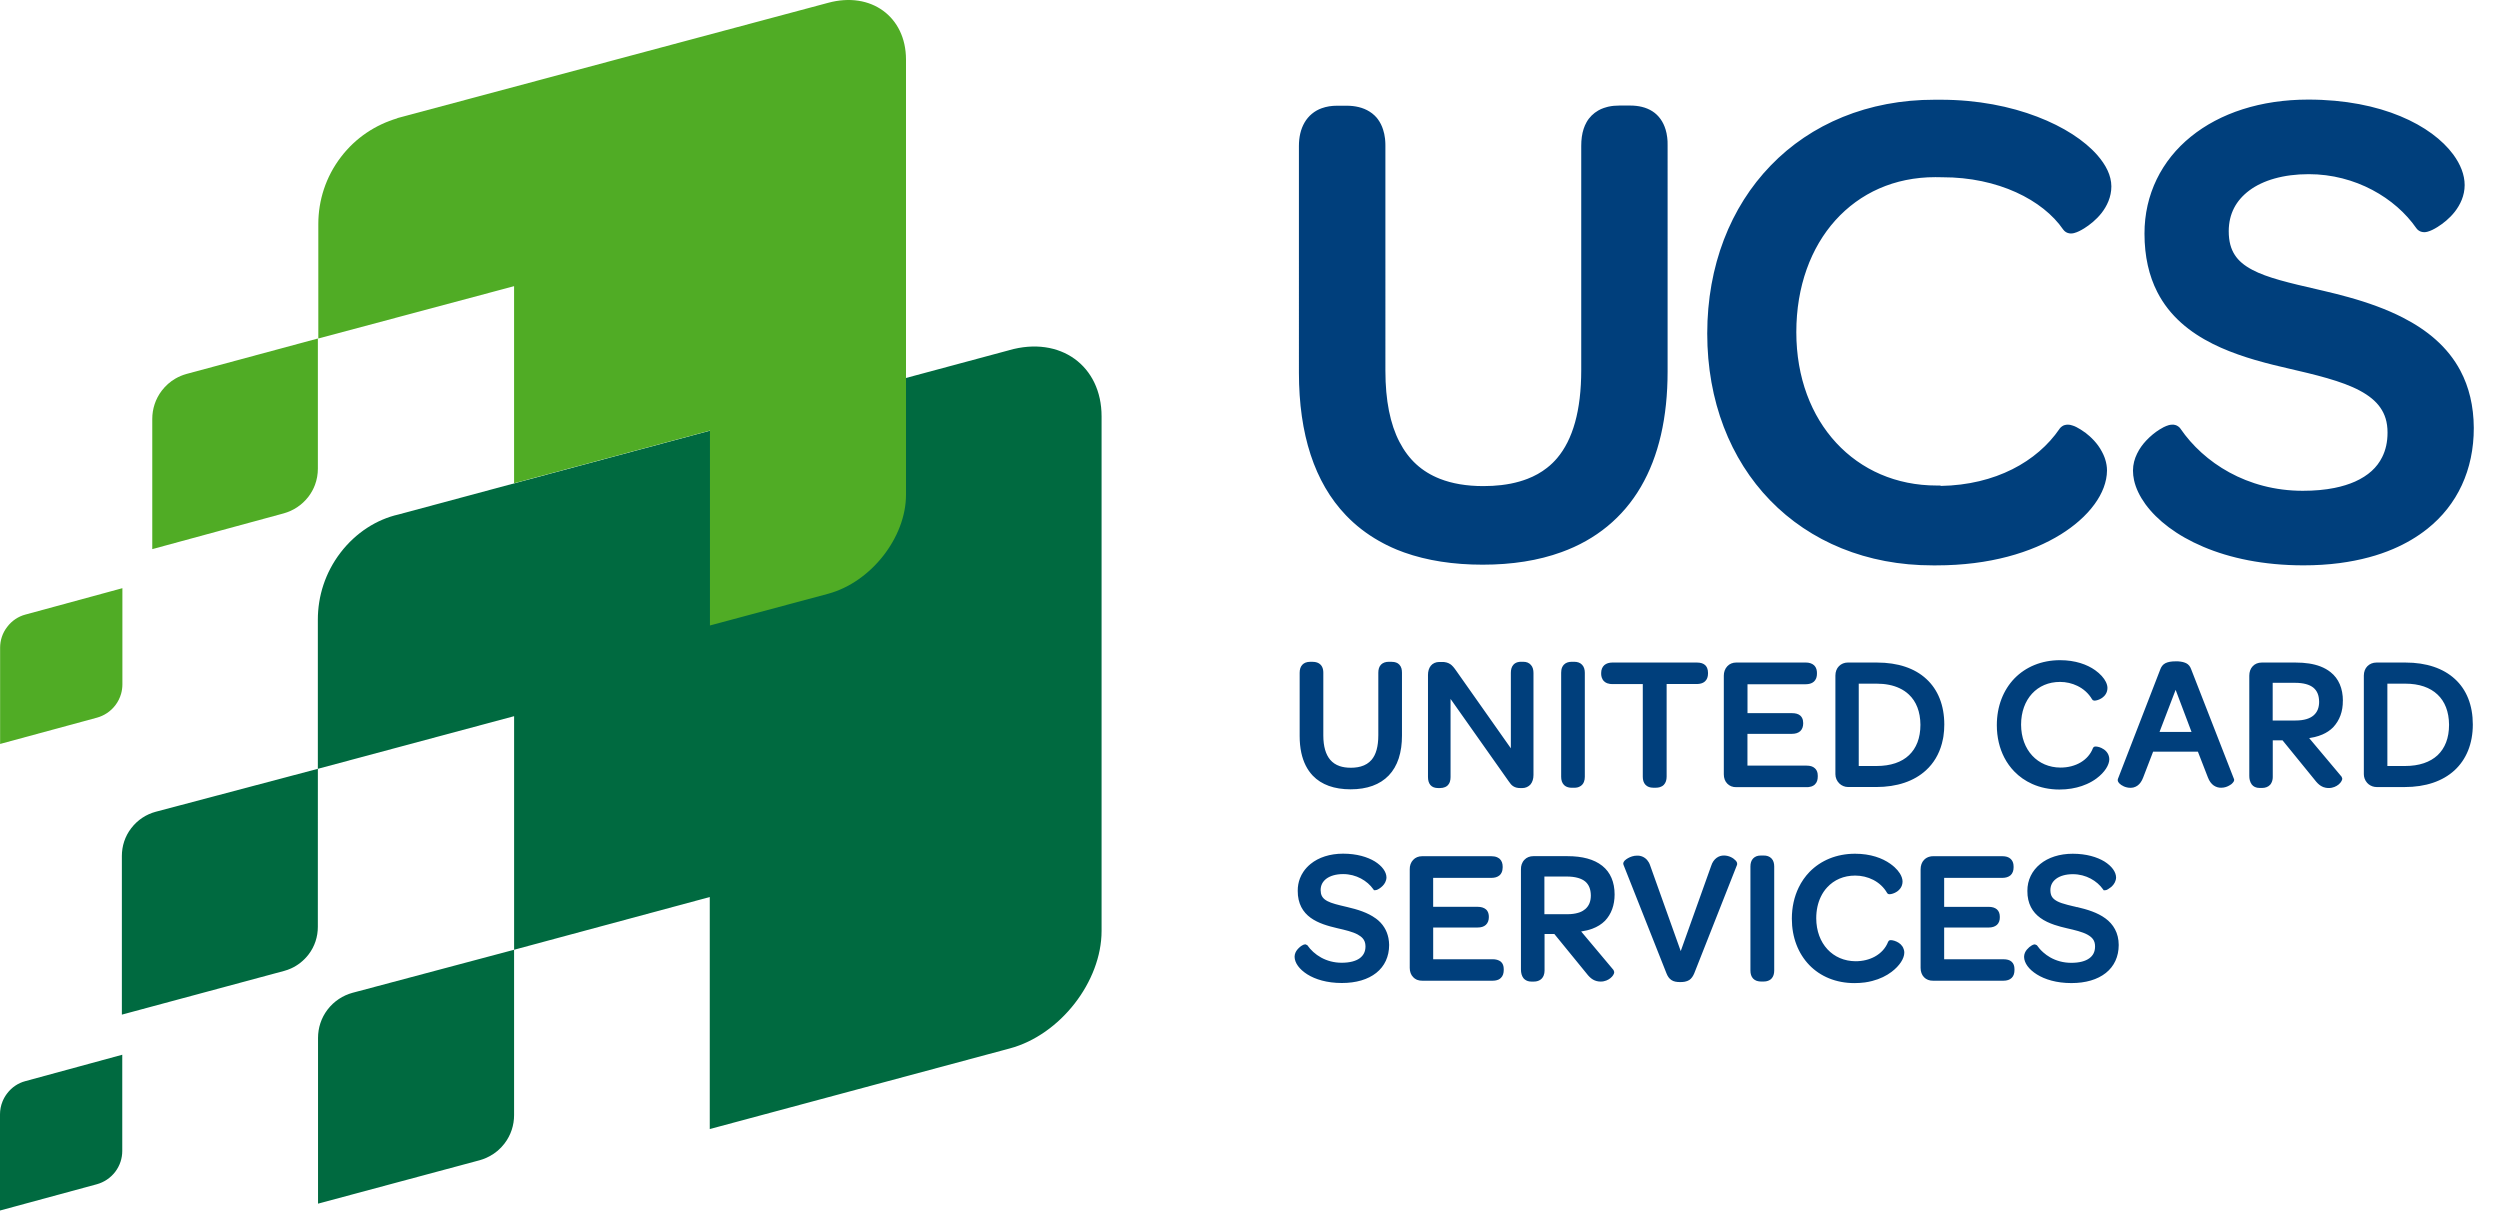 <svg xmlns="http://www.w3.org/2000/svg" viewBox="0 0 95 46">
	<path fill="#006A40" d="m38.345 13.309-23.202 6.241c-.829.188-1.621.69-2.203 1.45-.583.76-.862 1.657-.862 2.547v5.668l-6.161 1.632c-.357.096-.686.306-.929.623-.243.314-.357.686-.357 1.056v6.03l6.161-1.66c.092-.024.182-.057.269-.096.252-.114.479-.291.66-.524.243-.314.357-.686.357-1.056l.001-6.005 7.457-2v8.876l-6.139 1.635c-.365.1-.7.314-.947.635-.247.321-.365.701-.365 1.082v6.296l6.139-1.649c.086-.024.171-.054.254-.091.044-.02.088-.041.131-.065.213-.114.405-.274.561-.479.247-.321.365-.702.365-1.078V36.091l7.436-2.004v8.817l11.4-3.063c1.919-.514 3.489-2.543 3.489-4.466V15.825c.003-1.922-1.566-3.074-3.515-2.517ZM3.685 45 0 46v-3.657c0-.163.032-.331.096-.488.043-.106.101-.208.173-.302.181-.24.427-.399.692-.469L4.646 40.08v3.657c0 .277-.088.558-.269.794-.181.236-.428.395-.693.469Z"/>
	<path fill="#50AC25" d="M15.099 4.488 31.47.107c1.625-.442 2.955.524 2.958 2.151V18.801c0 1.624-1.33 3.321-2.955 3.761l-4.495 1.206v-7.406l-7.443 2v-7.488l-7.439 1.989V8.514c0-.894.28-1.79.862-2.55.56-.734 1.319-1.226 2.141-1.469v-.008ZM5.785 20.867l4.993-1.358c.361-.1.692-.31.94-.631.108-.141.19-.291.249-.447.076-.202.112-.413.112-.623v-4.945l-4.992 1.347c-.147.041-.29.1-.424.178-.194.113-.37.266-.516.457-.244.321-.361.698-.361 1.074v4.949ZM.004 28.27l3.685-1c.265-.074.512-.232.693-.469.103-.134.175-.282.219-.436.033-.117.05-.237.05-.357v-3.657L.965 23.354c-.265.07-.512.229-.692.469-.181.232-.269.513-.269.79v3.657Z"/>
	<path fill="#003F7C" d="M91.307 12.068c.917.469 1.71 1.111 2.192 2.026.321.606.501 1.329.505 2.167.003 1.59-.626 2.93-1.765 3.834-.381.304-.816.56-1.298.766-.289.124-.596.23-.919.316-.354.096-.729.169-1.121.221-.435.057-.892.085-1.37.085-1.518 0-2.797-.276-3.806-.705-1.01-.428-1.75-1.004-2.2-1.62-.215-.298-.365-.605-.432-.914-.026-.12-.04-.241-.04-.362 0-.236.062-.454.155-.642.092-.192.213-.354.343-.494.17-.181.346-.321.509-.423.055-.034.108-.065.159-.091.034-.017.066-.031.098-.044.066-.026.126-.048.232-.052.033 0 .074 0 .129.019.055.019.129.062.18.133l.004.008c.877 1.276 2.517 2.354 4.643 2.354.447 0 .848-.037 1.202-.108.294-.059.556-.141.784-.242.501-.226.837-.535 1.032-.931.133-.266.203-.572.203-.93 0-.406-.1-.697-.273-.948-.173-.251-.435-.462-.778-.646-.685-.369-1.691-.606-2.774-.857l-.286-.068-.249-.06-.291-.075c-.132-.035-.263-.071-.394-.11-.104-.03-.208-.062-.312-.096-.442-.142-.875-.308-1.282-.512-.87-.435-1.643-1.052-2.111-1.971-.313-.613-.486-1.348-.486-2.219-.003-1.487.652-2.786 1.761-3.683 1.109-.9 2.657-1.41 4.462-1.41 1.404 0 2.575.247 3.5.631.925.384 1.599.9 2.012 1.458.273.373.431.768.431 1.159 0 .405-.169.749-.372 1.011-.206.263-.453.454-.66.583-.144.089-.258.145-.376.178l-.027.006c-.028.006-.057.013-.102.013-.018 0-.038-.001-.062-.006l-.056-.013c-.026-.008-.062-.023-.099-.05-.014-.01-.028-.021-.042-.035-.015-.015-.029-.032-.043-.052-.792-1.141-2.311-2.049-4.086-2.049-.969 0-1.743.236-2.255.617-.512.384-.781.889-.785 1.546 0 .398.084.679.229.904.143.225.361.406.667.568.565.303 1.426.502 2.462.741l.239.056c.318.074.638.153.954.242.368.102.731.217 1.083.348.34.126.67.268.984.429Zm-12.075 4.367c-.058-.044-.116-.082-.171-.116-.053-.033-.104-.061-.153-.087-.051-.026-.099-.048-.151-.062-.052-.016-.1-.033-.184-.033-.033 0-.078.003-.133.021-.026.01-.057.024-.088.047-.03.021-.061.05-.088.086l-.004.008c-.847 1.236-2.428 2.129-4.51 2.166l-.015-.015h-.136c-1.551 0-2.874-.598-3.821-1.62-.947-1.022-1.518-2.477-1.518-4.207 0-1.746.556-3.219 1.485-4.252.932-1.033 2.236-1.639 3.799-1.639l.269.004c2.111-.004 3.817.863 4.587 1.985.062.085.133.118.181.133.048.015.085.019.118.019.059 0 .092-.011.125-.019.122-.033.232-.089.376-.177.207-.13.454-.321.66-.583.203-.263.372-.605.372-1.012-.003-.421-.21-.815-.534-1.188-.49-.557-1.275-1.074-2.288-1.461-1.013-.388-2.259-.643-3.666-.643h-.225c-2.531-.004-4.706.919-6.231 2.499-1.529 1.579-2.413 3.809-2.413 6.385 0 2.564.873 4.775 2.391 6.34 1.518 1.565 3.67 2.473 6.175 2.47h.147c2.023 0 3.618-.491 4.724-1.178.257-.16.488-.331.692-.51.234-.204.431-.419.59-.638.298-.41.468-.846.472-1.277 0-.074-.006-.146-.018-.216-.012-.074-.029-.145-.052-.215l-.022-.065-.026-.064-.026-.06c-.016-.034-.033-.068-.051-.101-.166-.317-.413-.554-.638-.727ZM63.29 4.916c-.085-.284-.254-.531-.498-.687-.243-.155-.534-.218-.847-.218h-.405c-.144 0-.282.012-.415.041l-.056.014c-.042.011-.083.022-.123.037-.074.024-.144.057-.211.095-.093.053-.178.118-.254.193-.074.074-.139.158-.191.251-.045.08-.083.165-.112.255-.064.195-.091.411-.091.646v8.519c0 1.55-.324 2.649-.917 3.348-.055.064-.113.127-.173.185-.068.066-.139.128-.214.186-.218.171-.465.31-.744.417-.193.074-.403.135-.63.18-.116.022-.236.041-.36.056-.214.025-.442.038-.683.038-.641 0-1.19-.096-1.65-.277-.689-.272-1.187-.727-1.537-1.402-.35-.671-.534-1.575-.534-2.705V5.543l-.001-.076-.003-.075-.005-.068-.006-.063c-.014-.118-.038-.231-.073-.337-.044-.141-.11-.273-.195-.39l-.052-.066c-.024-.027-.048-.053-.074-.078-.059-.057-.124-.107-.195-.151-.247-.155-.545-.222-.873-.222h-.354c-.21 0-.405.029-.589.096-.272.096-.505.288-.652.543-.147.254-.214.553-.214.893V14.165c0 2.328.589 4.166 1.787 5.417.364.381.784.706 1.253.972.056.032.113.064.17.093l.124.064c.127.063.258.123.392.178.089.036.18.071.272.104.87.31 1.868.465 2.985.465 1.116 0 2.118-.158 2.992-.476 1.312-.473 2.339-1.317 3.018-2.48.682-1.166 1.017-2.639 1.017-4.388V5.543c.001-.057.001-.112-.002-.167l-.005-.07-.009-.093c-.013-.104-.033-.202-.062-.297ZM52.888 25.148h-.114c-.118 0-.221.033-.295.107-.074.077-.103.184-.103.309v2.373c0 .432-.088.742-.258.938-.103.119-.237.204-.409.252-.074.021-.155.035-.244.042l-.061.003-.075.002c-.162 0-.302-.021-.422-.062-.147-.05-.266-.131-.359-.24-.169-.199-.262-.505-.262-.926v-2.381c0-.041-.003-.08-.01-.116-.014-.073-.044-.139-.093-.19-.074-.077-.181-.11-.302-.11h-.1c-.061 0-.119.01-.171.03-.045.018-.086.044-.12.08-.074.078-.103.185-.103.307v2.402c0 .23.021.443.063.638.076.351.221.642.435.868.332.348.821.52 1.44.52.619 0 1.113-.177 1.448-.527.168-.176.294-.393.378-.647.042-.131.074-.271.095-.421.019-.141.029-.289.029-.445v-2.388c0-.059-.006-.114-.019-.164-.016-.056-.041-.104-.08-.145-.066-.074-.169-.107-.287-.107Zm4.915 0h.085c.114 0 .217.037.288.122.07.077.096.185.096.306v3.876c0 .14-.037.262-.11.354-.078.089-.192.141-.317.141h-.056c-.118 0-.206-.019-.28-.066-.074-.044-.122-.11-.177-.189l-2.211-3.133v2.971c0 .065-.008.124-.026.178l-.012.03-.018.037c-.012.022-.027.043-.044.061-.03.031-.066.056-.106.073-.057.025-.122.037-.192.037h-.077c-.118 0-.221-.033-.291-.114-.066-.081-.092-.184-.092-.307v-3.875c0-.137.033-.259.107-.351.074-.092.191-.144.324-.144h.121l.067.003c.032.004.063.01.092.018.051.015.097.036.139.064.017.012.033.023.048.037.02.018.039.037.058.059l.053.065.047.064 2.093 2.971v-2.867c0-.122.026-.229.096-.307.041-.047.094-.078.154-.096.043-.013.091-.019.141-.019Zm2.019 0h-.1c-.118 0-.221.033-.295.11-.029.031-.052.066-.068.105-.025.059-.035.128-.035.201v3.953c0 .121.029.229.103.306.044.047.099.077.161.094.042.012.087.018.134.018h.1c.042 0 .082-.004.119-.013l.03-.008.04-.016c.042-.018.078-.042.109-.075.03-.031.053-.068.069-.109.024-.059.034-.125.034-.196v-3.949c0-.122-.029-.229-.103-.307-.074-.081-.181-.114-.298-.114Zm1.448.029h3.22c.066 0 .127.009.181.026.046.016.087.039.122.069.022.021.041.046.057.071.008.014.016.028.022.044.022.054.032.113.032.177v.033c0 .06-.009.116-.028.167-.009.022-.019.044-.033.065-.014.021-.03.041-.049.059-.024.022-.05.041-.08.056-.034.018-.072.029-.112.037l-.046.007-.03.003-.037.001h-1.157v3.521c0 .125-.033.233-.106.31-.042.043-.093.072-.152.09-.046.014-.097.021-.15.021h-.1c-.118 0-.221-.033-.295-.11-.074-.077-.103-.185-.103-.307v-3.521h-1.157c-.03 0-.06-.002-.089-.006-.037-.005-.071-.014-.104-.025-.044-.017-.084-.04-.117-.072-.043-.039-.074-.09-.092-.146-.007-.021-.012-.042-.016-.065l-.005-.045-.001-.035v-.033c0-.118.041-.222.118-.292.081-.07.188-.1.31-.1Zm7.388 3.916h-2.255v-1.207h1.691c.125 0 .232-.029.313-.1.077-.07.114-.178.114-.292v-.021c0-.07-.013-.138-.043-.194-.017-.033-.04-.062-.068-.087-.077-.066-.184-.092-.313-.092h-1.692V26.001h2.211c.096 0 .184-.018.254-.058.021-.012.041-.025.059-.042.018-.016.033-.034.047-.054.014-.02.025-.041.035-.064l.015-.044c.012-.041.018-.086.018-.131v-.04l-.003-.054c-.005-.05-.017-.098-.038-.14-.018-.035-.041-.067-.07-.095-.078-.07-.188-.103-.314-.103h-2.638c-.137 0-.258.048-.343.141-.044.046-.079.103-.102.168-.021.059-.031.123-.031.19v3.75c0 .14.044.266.133.354.085.088.206.137.343.133h2.678l.068-.003c.036-.004.07-.011.102-.021l.036-.014.038-.019c.014-.008.028-.018.041-.027l.024-.022c.078-.073.107-.181.107-.295v-.037c0-.029-.002-.059-.007-.087-.007-.039-.019-.076-.037-.109-.017-.031-.039-.059-.066-.084-.078-.074-.185-.1-.31-.1Zm1.562-3.916h1.109c.789 0 1.43.214 1.872.624.442.405.682 1 .682 1.73 0 .156-.011.307-.033.45l-.014.081c-.012.065-.027.13-.044.192-.109.407-.315.752-.606 1.018-.45.413-1.098.635-1.894.635h-1.061c-.132 0-.251-.052-.337-.136-.092-.09-.149-.215-.149-.351v-3.75c0-.144.048-.269.136-.357.088-.089.206-.137.339-.137Zm.413 3.931h.674c.541 0 .958-.147 1.234-.41.28-.266.435-.649.435-1.158-.004-.498-.159-.886-.439-1.148-.102-.096-.22-.177-.356-.24-.239-.113-.53-.173-.871-.173h-.678v3.13Zm9.303-.638c-.11-.074-.221-.1-.298-.103l-.041.004-.008.003-.02.01c-.013.008-.027.021-.038.046-.173.454-.648.738-1.234.738-.866-.004-1.492-.661-1.496-1.632 0-.486.155-.892.416-1.177.262-.284.626-.446 1.065-.446.229 0 .456.052.658.15.229.111.425.283.558.51l.033.037.062.015c.07-.004.173-.029.284-.103.107-.074.206-.199.206-.384-.001-.034-.006-.069-.015-.105-.01-.039-.025-.078-.044-.118-.073-.15-.212-.307-.409-.448-.302-.214-.748-.38-1.334-.38-.704 0-1.304.255-1.732.693-.423.44-.67 1.056-.67 1.775 0 .46.101.879.285 1.234.102.196.229.373.378.526.191.198.42.358.678.474.309.139.66.213 1.039.213.325 0 .608-.052.85-.134.065-.022.128-.047.187-.073.142-.062.265-.136.371-.214.317-.236.483-.513.486-.727-.001-.091-.027-.168-.066-.232-.041-.066-.095-.117-.151-.152Zm3.324-3.049 1.632 4.184.007.03c-.004.059-.033.084-.059.117-.013.017-.028.031-.046.045-.018.015-.038.027-.061.04-.088.056-.199.097-.324.097-.092.004-.195-.022-.288-.085-.088-.062-.166-.162-.221-.307l-.38-.978h-1.702l-.379.985c-.052.137-.122.236-.207.299-.024.018-.048.032-.072.044-.027.014-.055.024-.083.031-.041.01-.081.014-.121.014-.184 0-.343-.085-.428-.174-.026-.033-.051-.062-.055-.122l.007-.04 1.618-4.182c.033-.085.092-.17.188-.218.099-.048.221-.07.394-.07l.092.001c.031.002.061.005.088.009.029.004.056.009.081.015l.022.006.046.014c.023.008.045.017.065.026.096.048.155.133.185.218Zm-1.198 2.392h1.216l-.604-1.599-.612 1.599Zm6.968-1.182c0-.469-.159-.845-.468-1.089-.112-.09-.242-.162-.389-.219-.259-.099-.572-.146-.934-.146h-1.294c-.136 0-.258.048-.343.141-.084.088-.129.214-.129.357v3.806c0 .059.005.113.018.163.015.062.041.119.078.169.031.04.071.07.116.092.052.024.112.037.175.037h.1c.122 0 .232-.041.302-.118l.013-.015.019-.026.022-.039c.033-.064.049-.14.049-.219v-1.392h.372l1.22 1.499c.081.106.158.184.243.235.053.033.111.055.171.066.04.008.081.012.123.012.158 0 .287-.064.372-.133.019-.017.036-.033.051-.05l.023-.026c.01-.012.018-.023.025-.035.022-.036.041-.073.041-.118l-.026-.069-1.231-1.466c.07-.011.138-.023.204-.039.106-.025.206-.058.299-.098.157-.068.292-.158.404-.27.251-.266.376-.608.372-1.011Zm-.903.033c0 .229-.07.399-.21.52-.14.122-.365.195-.686.195h-.869v-1.432h.847c.324 0 .553.066.7.185.14.118.214.284.217.531Zm3.286-1.487c.789 0 1.43.218 1.872.624.446.405.682 1 .682 1.73 0 .731-.247 1.329-.696 1.742-.45.413-1.098.635-1.894.635h-1.061c-.116 0-.221-.039-.304-.103-.021-.017-.042-.035-.06-.056-.043-.049-.077-.104-.098-.166-.018-.051-.028-.105-.028-.162v-3.75c0-.144.048-.269.136-.357.088-.089.21-.137.339-.137h1.113Zm-.692 3.931h.67c.541 0 .955-.147 1.238-.41.28-.266.435-.649.435-1.158-.004-.498-.159-.886-.439-1.148-.28-.266-.693-.413-1.227-.413h-.678v3.13Zm-38.445 5.791c-.302-.222-.692-.34-1.083-.432l-.056-.013c-.292-.069-.536-.126-.699-.213-.039-.021-.072-.044-.102-.067l-.023-.021-.023-.022c-.028-.029-.05-.061-.067-.1l-.011-.027c-.006-.018-.012-.036-.016-.056-.007-.036-.011-.077-.012-.124 0-.185.078-.328.221-.436.144-.106.361-.173.634-.173.497 0 .921.254 1.146.575l.026.037h.048l.059-.011c.059-.022.144-.074.221-.151.078-.078.144-.189.147-.325-.004-.214-.166-.432-.442-.606-.28-.169-.685-.295-1.205-.295-.501 0-.932.141-1.238.392-.105.085-.196.184-.27.293-.054.079-.098.164-.133.254-.056.146-.086.307-.084.475-.003.484.199.812.49 1.022.291.211.66.313 1.013.396.302.069.583.136.774.239.08.045.145.092.193.147.068.077.103.172.105.303 0 .203-.077.348-.221.454-.147.107-.379.17-.682.17-.597 0-1.054-.303-1.308-.668l-.074-.033c-.052.004-.078.018-.118.041l-.037.022-.039.029c-.037.029-.073.066-.108.106-.059.07-.107.166-.107.276.004.236.181.476.483.668.306.192.748.329 1.312.329.545 0 .991-.133 1.308-.384.317-.251.49-.62.49-1.063-.002-.092-.011-.179-.027-.261-.015-.076-.037-.147-.063-.215-.026-.065-.056-.125-.091-.182-.086-.141-.2-.258-.331-.353Zm26.647-.432c.394.092.781.21 1.083.432.298.218.505.55.505 1.011 0 .443-.173.812-.49 1.063-.317.251-.763.384-1.308.384-.564 0-1.006-.137-1.312-.329-.306-.191-.482-.432-.486-.668 0-.11.048-.206.107-.276.059-.07.125-.125.184-.158.041-.022.066-.037.118-.041l.077.033c.032.045.066.089.102.131l.057.062c.027.027.055.054.084.08.079.07.167.134.263.189.224.127.494.207.802.207.306 0 .534-.062.682-.17.147-.106.221-.251.221-.454 0-.225-.103-.343-.295-.45-.191-.103-.472-.17-.774-.239-.158-.036-.318-.077-.474-.13-.193-.066-.378-.148-.539-.266-.291-.21-.494-.538-.49-1.022-.004-.413.18-.774.486-1.022.306-.251.737-.392 1.238-.392.52 0 .925.126 1.205.295.276.174.438.392.442.606-.004.137-.07.247-.147.325l-.018.018-.033.028c-.035.029-.071.054-.103.072l-.038.021-.029.013-.059.011h-.044l-.026-.037c-.225-.321-.648-.575-1.145-.575-.273 0-.49.066-.634.173-.144.107-.221.251-.221.436.003.222.084.321.254.417.102.055.235.097.393.138l.214.053.055.012.036.009.058.015Zm-22.207 1.985h-2.255v-1.207h1.691c.126 0 .233-.029.31-.1.078-.07.114-.178.114-.288v-.022c0-.078-.017-.152-.054-.213-.015-.025-.034-.048-.057-.067-.078-.066-.185-.096-.314-.096h-1.691v-1.1h2.214c.125 0 .232-.029.313-.1.03-.027.054-.06.072-.098.028-.058.042-.125.042-.194v-.04c0-.111-.033-.215-.11-.288l-.034-.026c-.02-.015-.042-.026-.065-.037-.062-.027-.136-.04-.215-.04H54.041c-.136 0-.258.048-.342.141-.085.088-.133.218-.129.357v3.746c0 .141.044.266.133.354.034.036.075.066.119.087l.038.016c.057.021.12.032.186.03h2.679c.028 0 .056-.002.082-.005.049-.007.096-.019.137-.038.034-.017.065-.038.091-.065.077-.073.107-.181.107-.299v-.037c0-.11-.033-.214-.111-.28-.085-.066-.191-.092-.313-.092Zm4.171-3.551c.31.247.468.62.468 1.089 0 .406-.125.749-.365 1-.129.13-.291.23-.481.301-.129.048-.272.083-.425.105l1.23 1.465.026.074c0 .048-.018.085-.041.122-.022.036-.055.073-.1.11-.085.07-.213.133-.372.133-.107 0-.206-.025-.295-.077-.088-.052-.166-.13-.247-.236l-1.22-1.495h-.372v1.392c0 .065-.011.128-.033.184-.017.043-.04.081-.07.114-.028.03-.062.056-.101.074-.059.029-.128.044-.202.044h-.1c-.047 0-.092-.007-.134-.021-.063-.021-.119-.058-.161-.108-.066-.085-.096-.199-.096-.332v-3.806c-.001-.066.008-.129.027-.186.022-.066.057-.125.102-.172.085-.093.206-.141.342-.141h1.294c.567 0 1.013.118 1.323.365Zm-.645 1.643c.14-.122.21-.292.21-.52-.004-.243-.078-.413-.218-.531-.07-.056-.158-.1-.265-.131-.12-.035-.264-.054-.434-.054h-.848v1.432h.87c.158 0 .292-.018.405-.051l.069-.022c.044-.017.085-.036.121-.058.033-.02.063-.041.09-.065Zm5.266-2.034c-.188-.004-.395.114-.483.392l-1.157 3.24-1.157-3.24c-.015-.048-.034-.092-.057-.132-.018-.032-.04-.061-.062-.088-.101-.116-.24-.173-.385-.168-.129 0-.251.044-.343.096-.048.026-.085.056-.118.085l-.006.006-.006.006c-.012.015-.024.028-.032.045-.01.018-.017.04-.019.069l.011.044 1.632 4.122c.044.111.1.196.188.255.088.059.195.077.335.077.065 0 .122-.004.174-.014.064-.013.12-.033.169-.064.088-.059.143-.147.188-.251l1.629-4.13.003-.037c-.002-.027-.007-.048-.016-.065-.011-.023-.026-.041-.043-.06-.088-.096-.254-.189-.446-.189Zm1.407 0h.1c.122-.003.228.033.302.111.074.077.103.184.103.306v3.953c0 .122-.03.229-.103.307-.052.055-.122.087-.2.102l-.044.006-.058.003h-.1c-.026 0-.051-.002-.076-.006-.029-.004-.056-.01-.083-.019-.052-.018-.099-.046-.137-.086-.074-.078-.103-.185-.103-.307v-3.953c0-.121.029-.229.103-.306.037-.039.082-.067.132-.086.049-.018.104-.025.163-.025Zm5.239 3.318c-.11-.07-.221-.1-.298-.103l-.041.004c-.009.002-.024.006-.04.021-.009.009-.019.021-.027.039-.092.24-.271.434-.507.563-.206.112-.455.175-.728.175-.866-.004-1.492-.665-1.496-1.632 0-.307.061-.58.171-.811.065-.138.147-.26.245-.365.262-.284.626-.447 1.065-.447.239 0 .477.056.686.163.217.112.402.28.526.498.025.037.048.04.059.044l.037.004c.07-.004.173-.029.284-.103.046-.032.091-.073.127-.125.047-.067.08-.153.08-.259-.002-.096-.037-.199-.102-.304-.05-.079-.118-.16-.203-.238-.049-.044-.104-.088-.163-.13-.302-.214-.748-.38-1.337-.38-.704 0-1.304.255-1.732.693-.165.171-.303.369-.41.59-.168.346-.26.746-.26 1.186 0 .713.243 1.325.663 1.761.42.435 1.017.686 1.717.686.14 0 .273-.01.398-.026.096-.014.188-.032.275-.055.301-.077.546-.202.734-.344.314-.236.483-.513.486-.727.001-.072-.016-.136-.043-.191-.009-.018-.019-.036-.03-.053-.038-.057-.087-.102-.137-.134Zm1.725.624h2.255c.125 0 .232.025.306.092.078.066.11.17.11.28v.037c0 .118-.029.226-.106.299-.074.074-.185.107-.31.107h-2.679c-.133.004-.258-.044-.343-.133-.085-.089-.129-.214-.129-.354v-3.746c0-.14.044-.27.129-.357.06-.064.137-.107.225-.127.038-.009.077-.014.118-.014h2.638c.125 0 .236.029.313.103.059.056.092.128.104.207.004.026.006.054.006.081v.04c0 .114-.037.222-.114.292-.081.07-.188.1-.313.1h-2.211V34.46h1.691c.129 0 .236.029.314.096.077.066.11.17.11.28v.022c.003.11-.033.218-.11.288-.081.07-.188.1-.314.1h-1.691v1.207Z"/>
</svg>